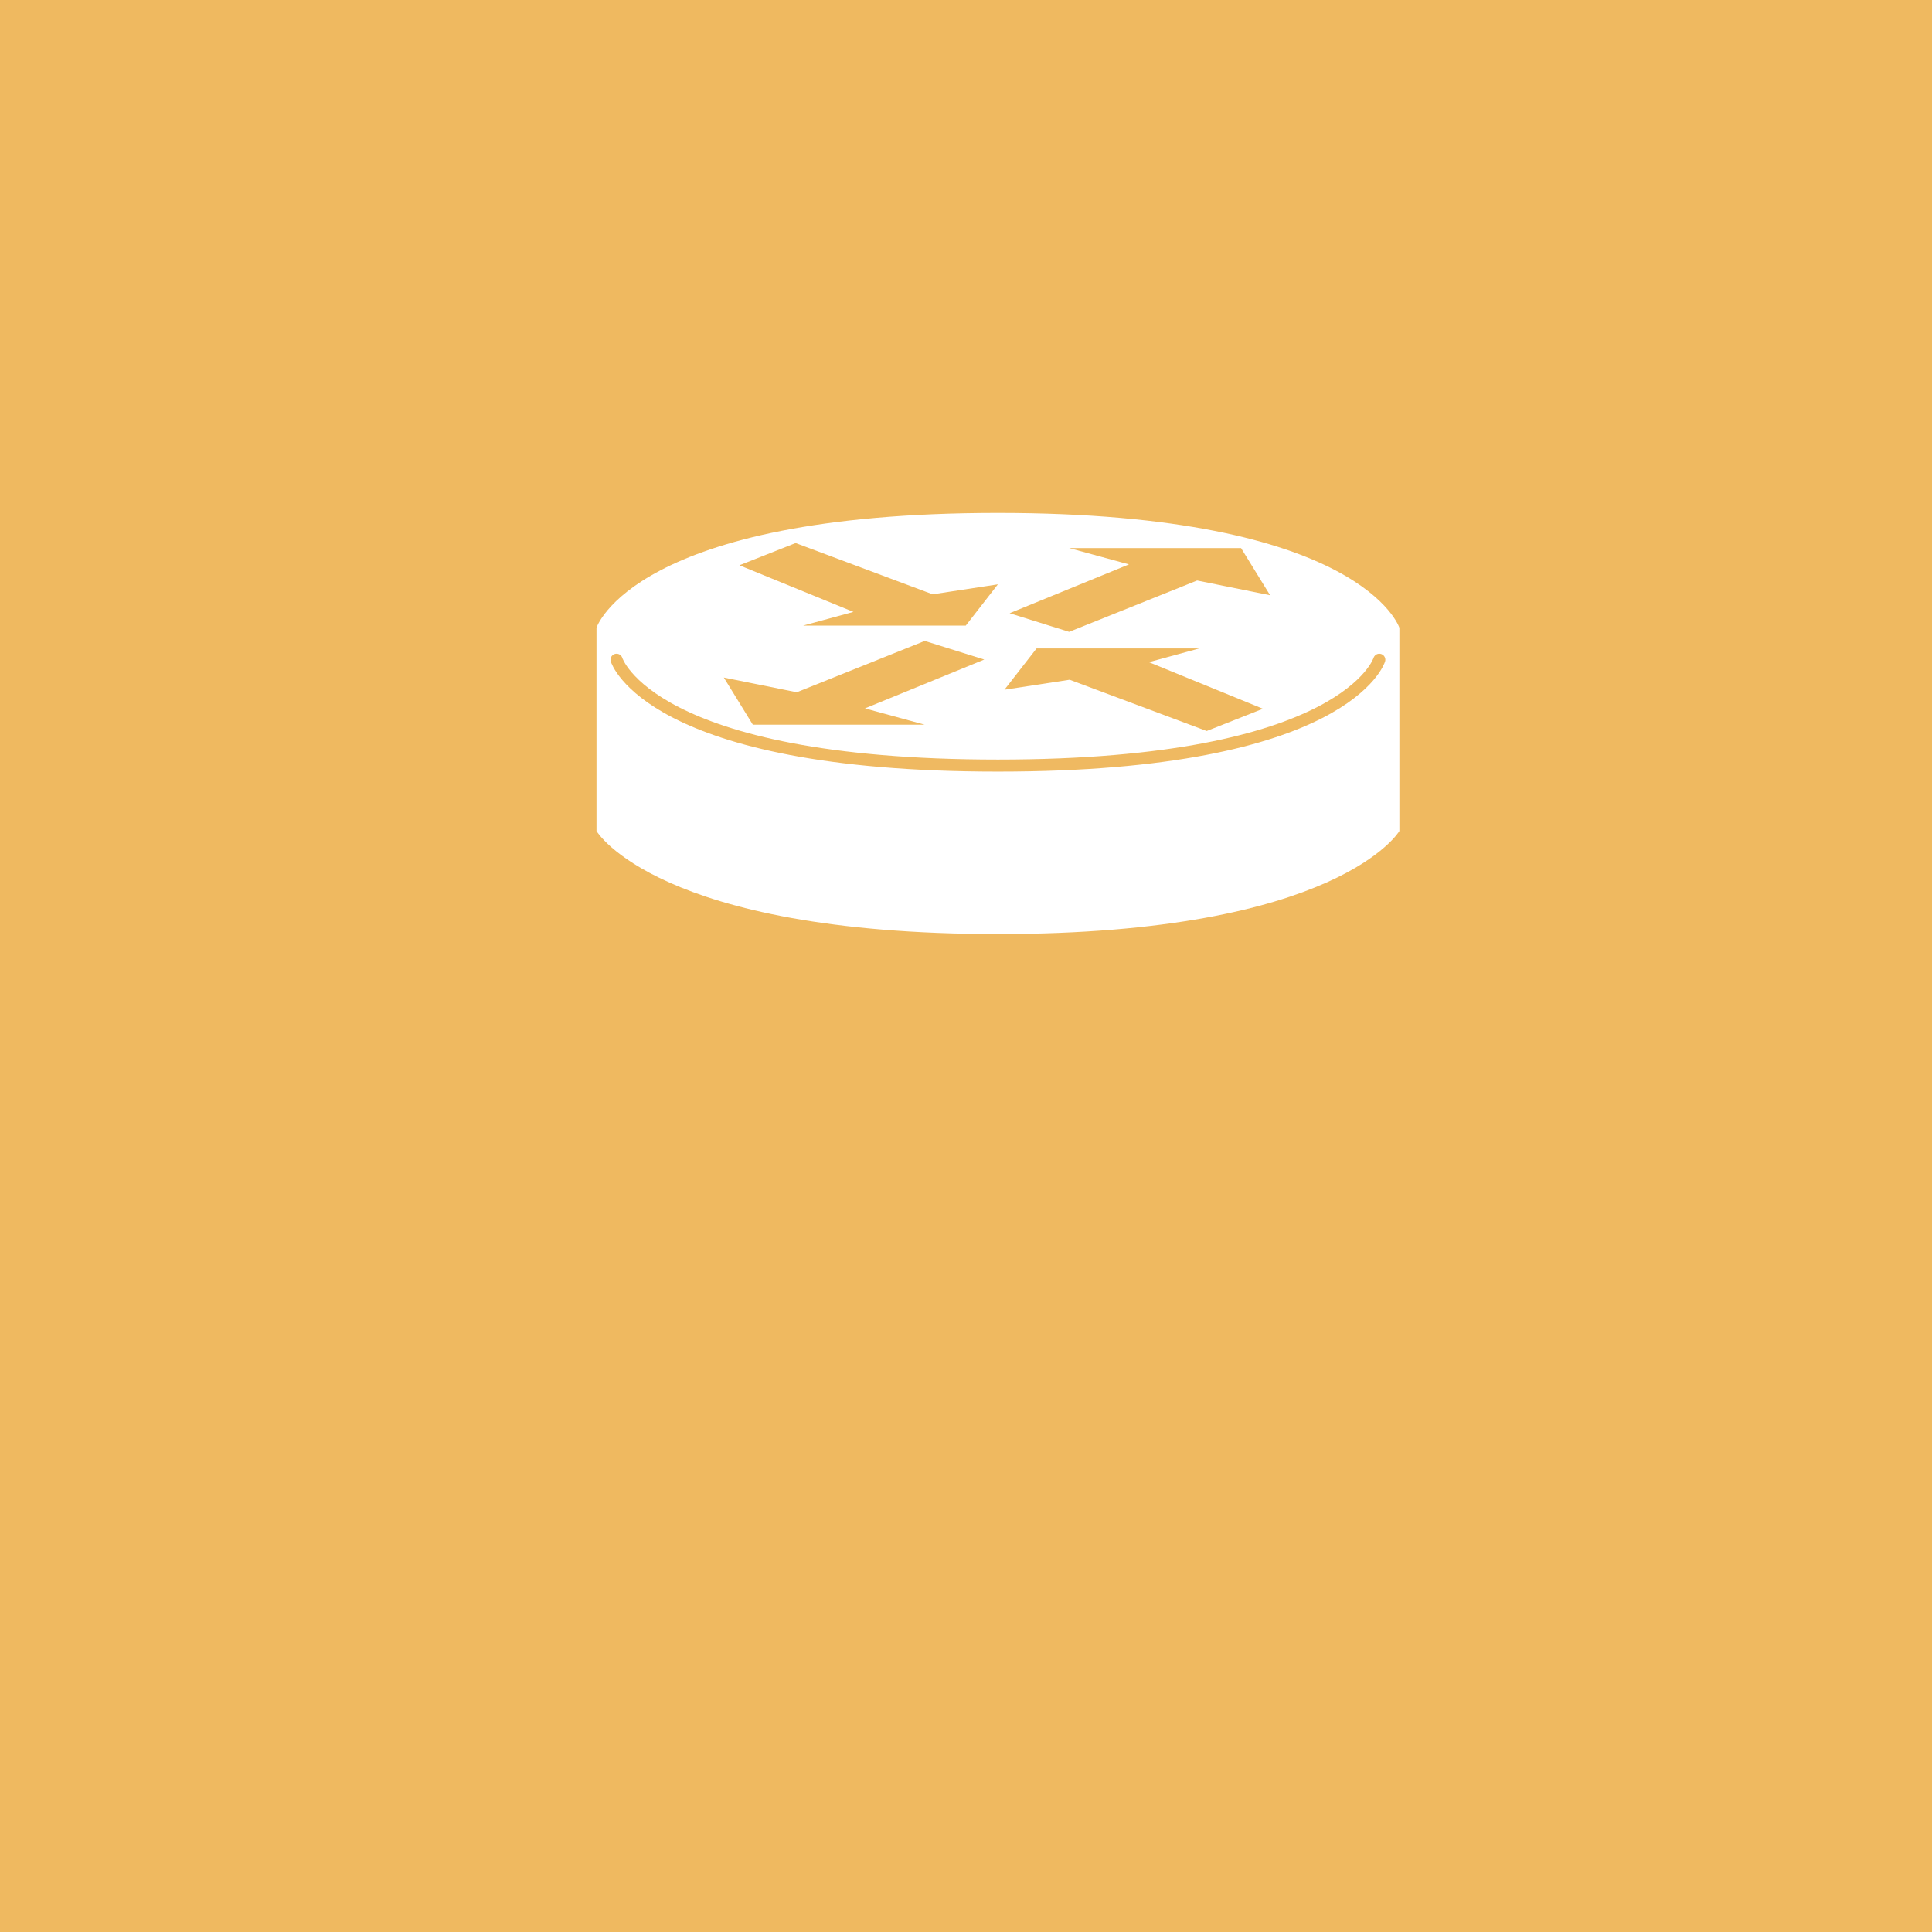 <?xml version="1.0" encoding="UTF-8" standalone="no"?>
<svg width="160px" height="160px" viewBox="0 0 160 160" version="1.1" xmlns="http://www.w3.org/2000/svg" xmlns:xlink="http://www.w3.org/1999/xlink" xmlns:sketch="http://www.bohemiancoding.com/sketch/ns">
    <!-- Generator: Sketch 3.3.3 (12072) - http://www.bohemiancoding.com/sketch -->
    <title>Rectangle 124 + CCommunication + 情報通信</title>
    <desc>Created with Sketch.</desc>
    <defs></defs>
    <g id="Page-1" stroke="none" stroke-width="1" fill="none" fill-rule="evenodd" sketch:type="MSPage">
        <g id="カリキュラムbase" sketch:type="MSArtboardGroup" transform="translate(-485, -1228)">
            <g id="curriculum01" sketch:type="MSLayerGroup" transform="translate(134, 927)">
                <g id="Group-2" transform="translate(13, 301)">
                    <g id="Rectangle-124-+-CCommunication-+-情報と通信" transform="translate(338, 0)">
                        <rect id="Rectangle-124" fill="#EFB960" sketch:type="MSShapeGroup" x="0" y="0" width="160" height="160"></rect>
                        <path d="M49.399,51.988 C49.399,51.988 52.436,42.478 82.645,42.478 C112.853,42.478 115.891,51.988 115.891,51.988 L115.891,68.823 C115.891,68.823 110.87,77.355 82.645,77.355 C54.419,77.355 49.399,68.823 49.399,68.823 L49.399,51.988 Z M62.347,60.017 L59.943,56.111 L65.986,57.33 L76.584,53.078 L81.513,54.621 L71.63,58.666 L76.584,60.017 L62.347,60.017 Z M102.78,45.388 L105.184,49.294 L99.14,48.074 L88.542,52.327 L83.613,50.784 L93.496,46.739 L88.542,45.388 L102.78,45.388 Z M65.891,44.972 L77.239,49.217 L82.641,48.391 L79.982,51.809 L66.512,51.809 L70.678,50.674 L61.234,46.813 L65.891,44.972 Z M99.933,60.538 L88.584,56.293 L83.183,57.12 L85.842,53.702 L99.311,53.702 L95.145,54.837 L104.59,58.697 L99.933,60.538 Z" id="Rectangle-13" fill="#FFFFFF" sketch:type="MSShapeGroup"></path>
                        <path d="M51.061,54.637 C51.061,54.637 53.733,63.402 82.645,63.402 C111.557,63.402 114.228,54.637 114.228,54.637" id="Line" stroke="#EFB961" stroke-linecap="round" stroke-linejoin="round" sketch:type="MSShapeGroup"></path>
                    </g>
                </g>
            </g>
        </g>
    </g>
</svg>